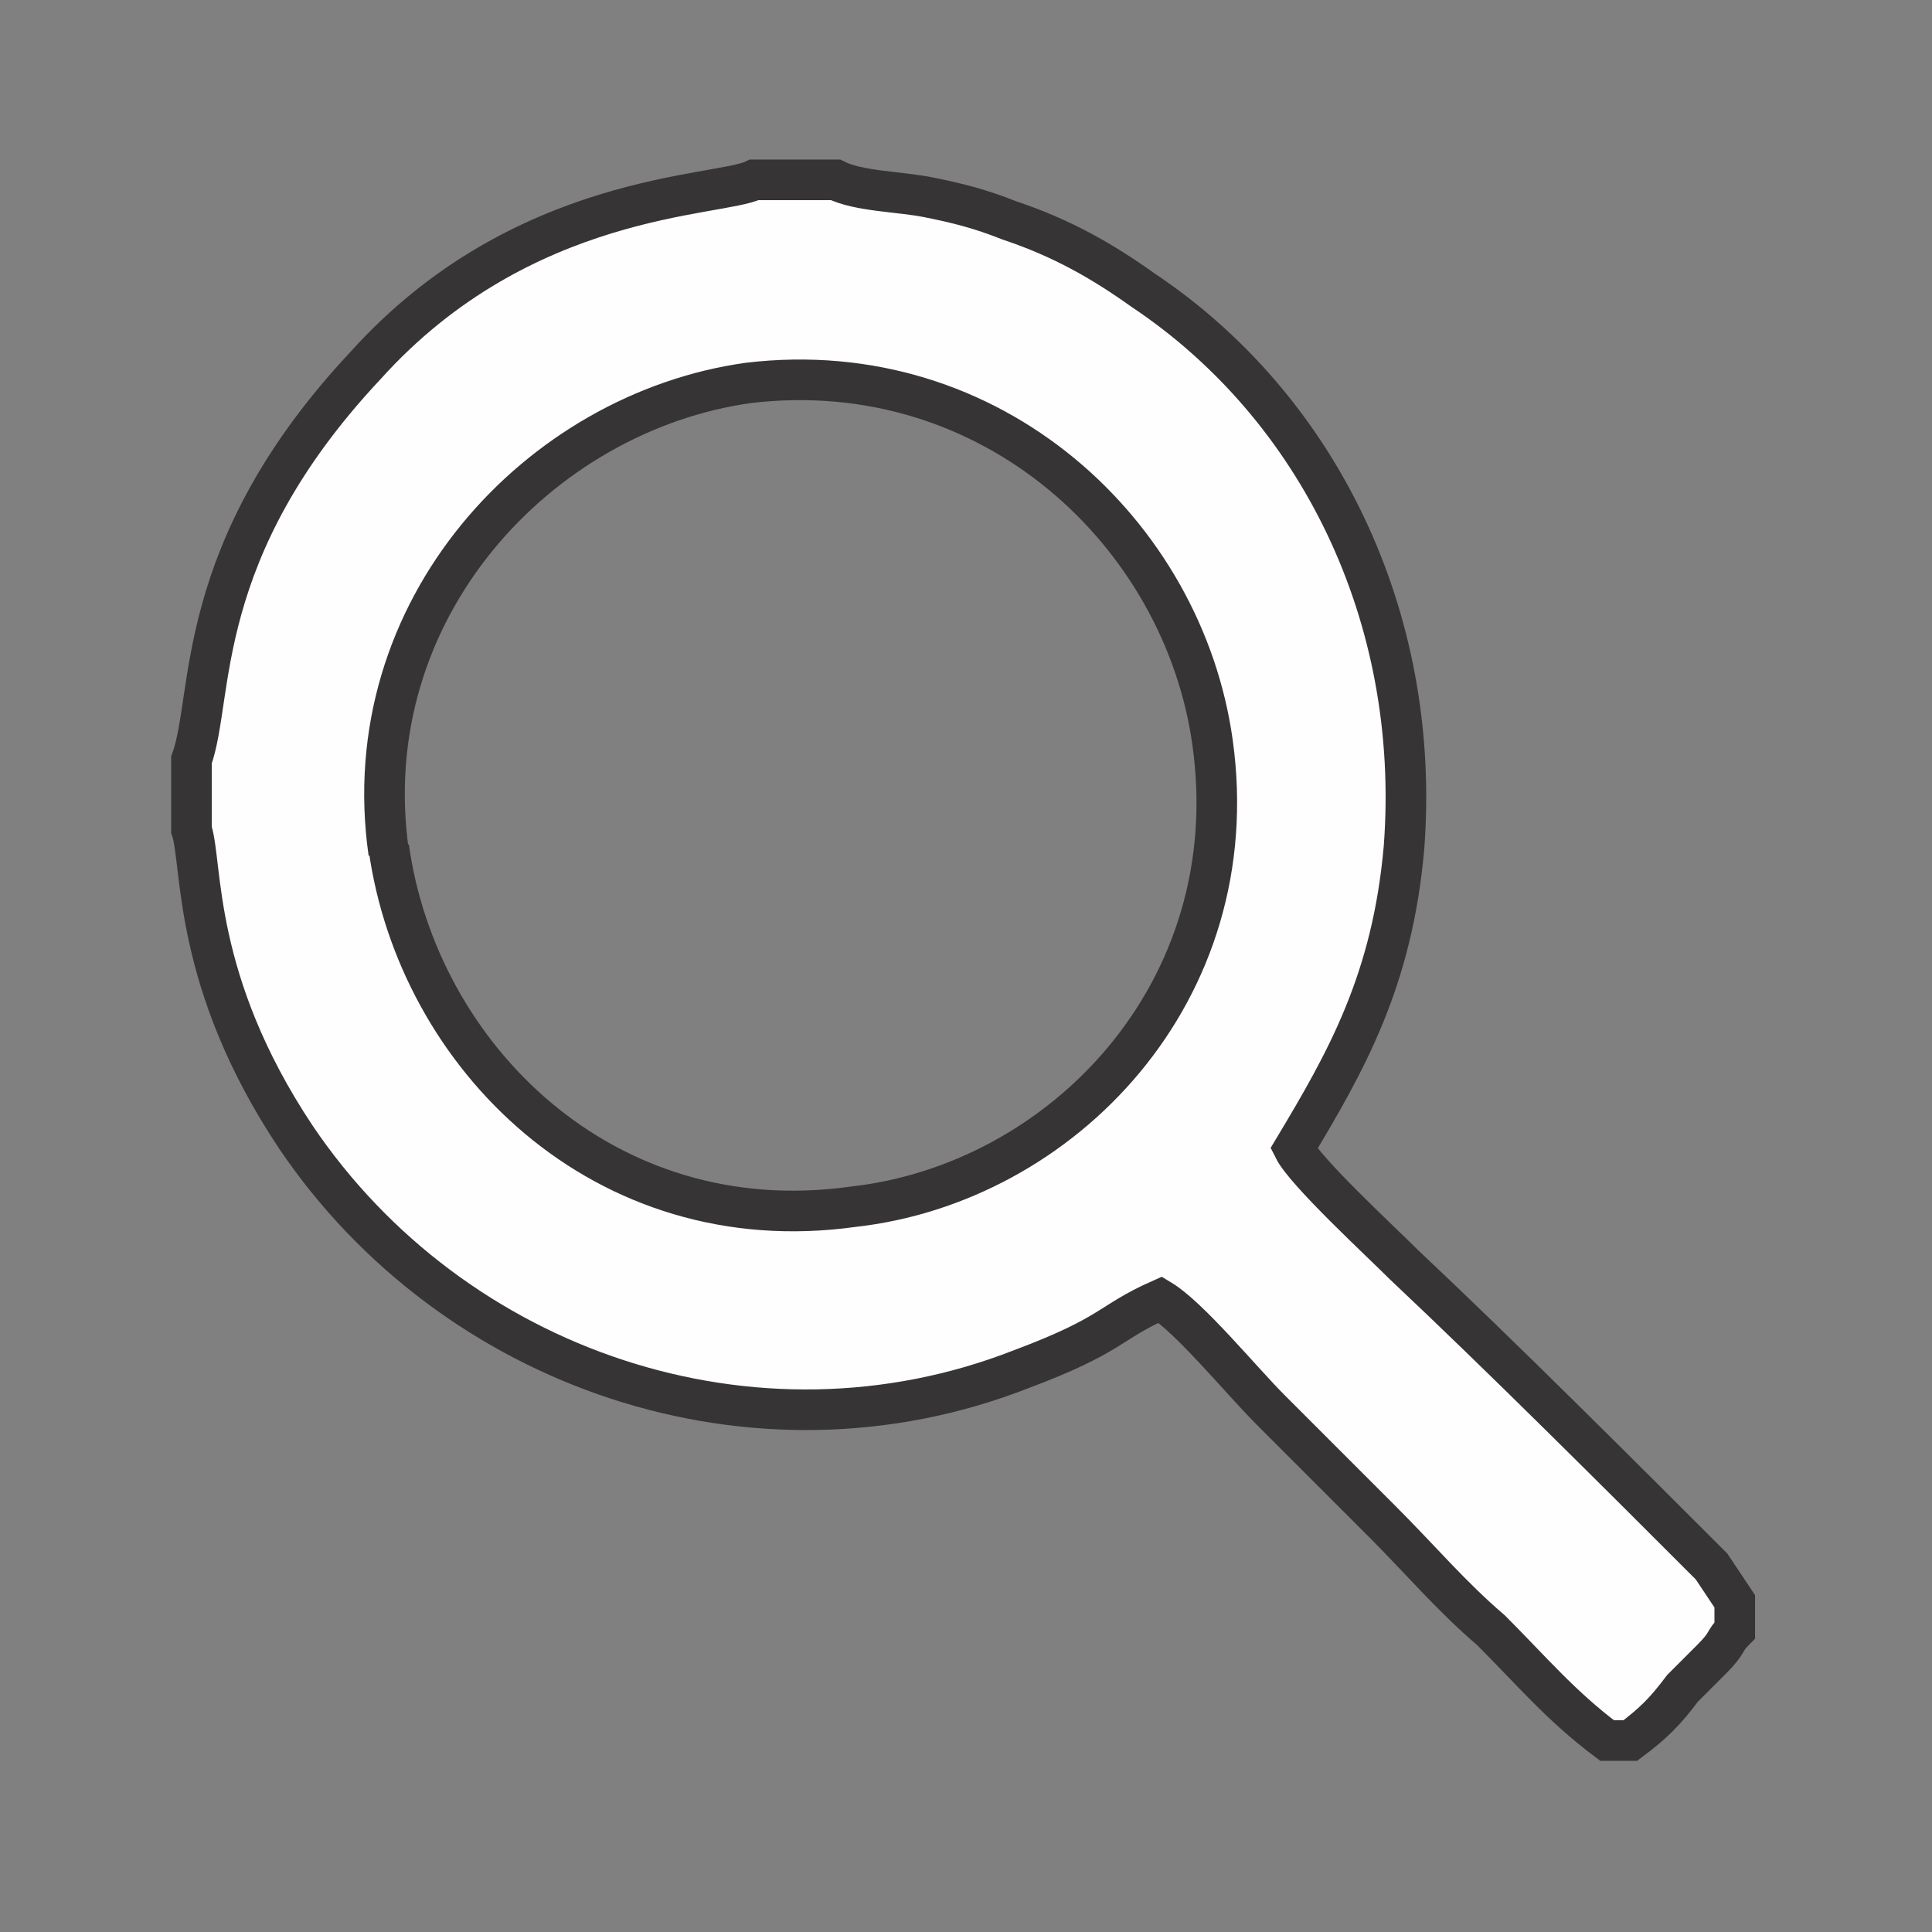 <?xml version="1.0" encoding="UTF-8"?>
<!DOCTYPE svg PUBLIC "-//W3C//DTD SVG 1.0//EN" "http://www.w3.org/TR/2001/REC-SVG-20010904/DTD/svg10.dtd">
<!-- Creator: CorelDRAW -->
<svg xmlns="http://www.w3.org/2000/svg" xml:space="preserve" width="0.333in" height="0.333in" version="1.0" style="shape-rendering:geometricPrecision; text-rendering:geometricPrecision; image-rendering:optimizeQuality; fill-rule:evenodd; clip-rule:evenodd"
viewBox="0 0 333 333"
 xmlns:xlink="http://www.w3.org/1999/xlink"
 xmlns:xodm="http://www.corel.com/coreldraw/odm/2003">
 <rect x="0" y="0" width="333" height="333" fill="#808080" stroke="none"/>
 <defs>
  <style type="text/css">
   <![CDATA[
    .str0 {stroke:#373435;stroke-width:7;stroke-miterlimit:2.613}
    .fil0 {fill:#FEFEFE}
   ]]>
  </style>
 </defs>
 <g id="Layer_x0020_1">
  <path class="fil0 str0" d="M67 147c-6,-42 26,-76 62,-81 42,-5 75,26 80,62 6,43 -26,76 -62,80 -43,6 -75,-26 -80,-62zm-34 -15l0 11c2,6 0,26 18,53 27,40 79,58 125,40 16,-6 15,-8 24,-12 5,3 14,14 19,19 7,7 13,13 19,19 7,7 12,13 19,19 7,7 12,13 20,19l4 0c4,-3 6,-5 9,-9 2,-2 3,-3 5,-5 3,-3 2,-3 4,-5l0 -5c-2,-3 -2,-3 -4,-6 -16,-16 -36,-36 -53,-52 -4,-4 -17,-16 -19,-20 9,-15 17,-29 19,-52 3,-40 -15,-76 -45,-96 -7,-5 -14,-9 -23,-12 -5,-2 -9,-3 -14,-4 -5,-1 -12,-1 -16,-3l-14 0c-6,3 -40,2 -67,32 -30,32 -26,57 -30,68z"/>
 </g>
</svg>
